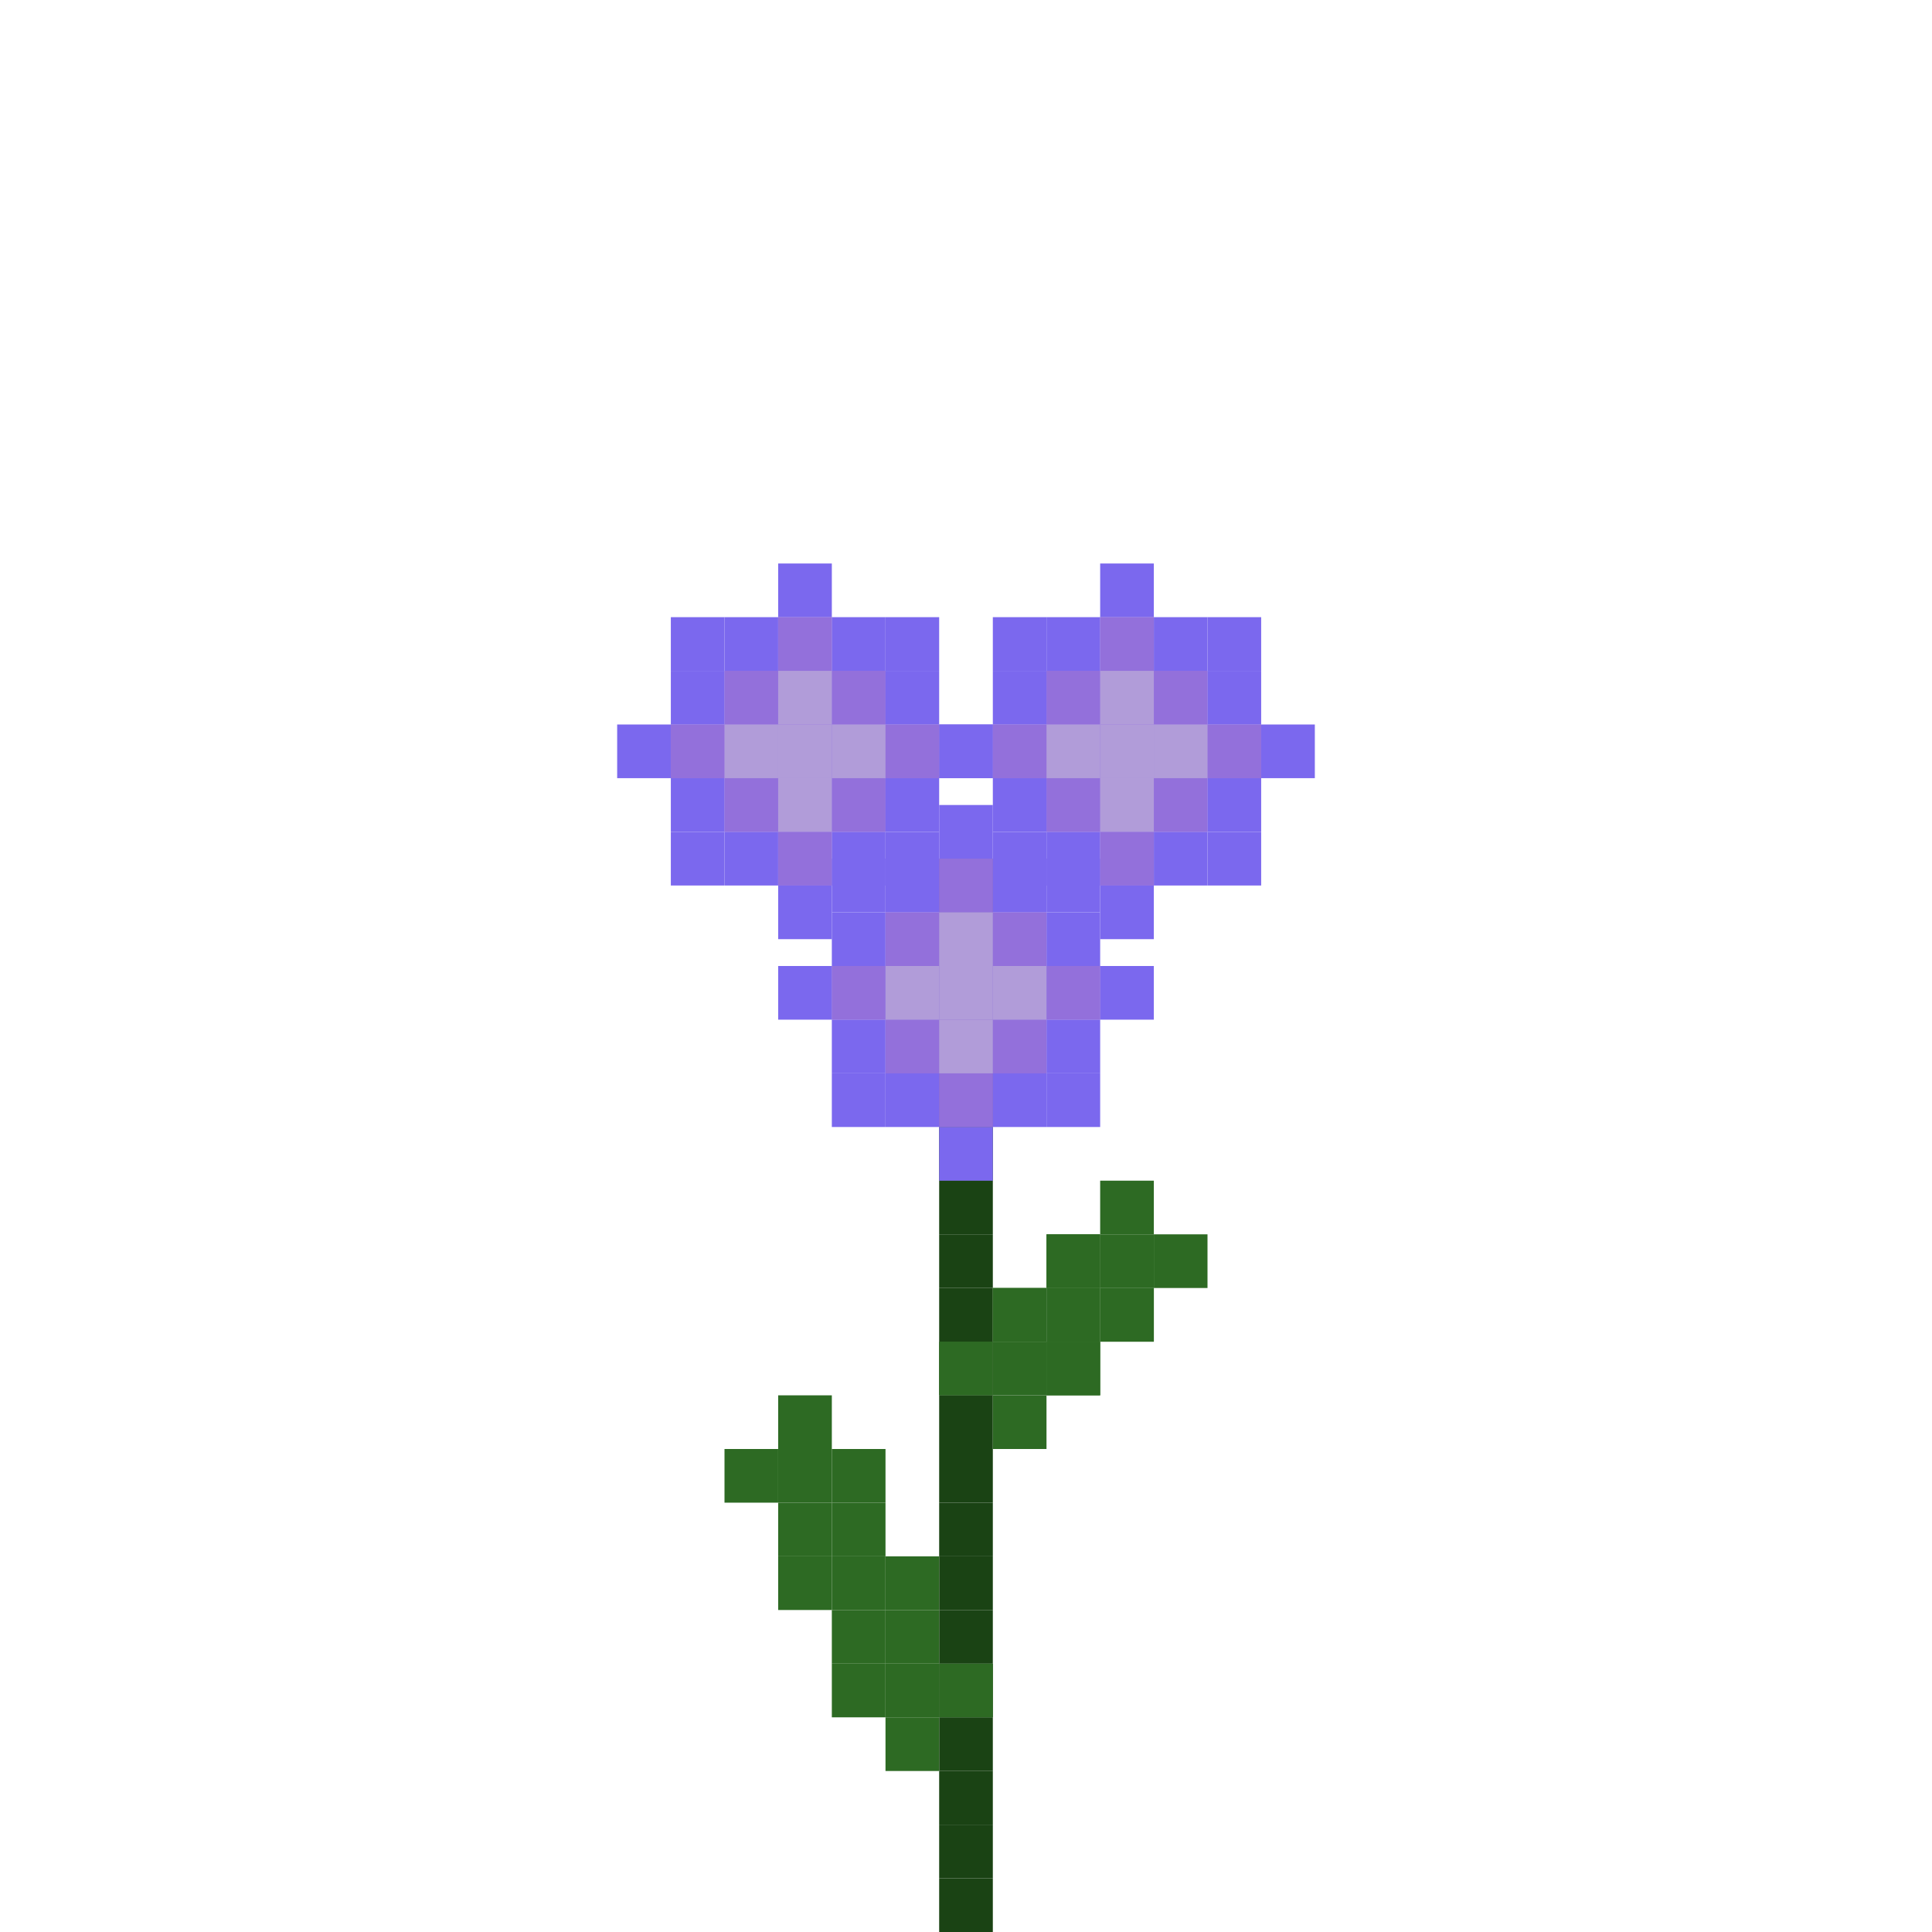 <svg xmlns="http://www.w3.org/2000/svg" id="flower-1-medium" width="120" height="120" viewBox="4.5 10 24 36" class="bg-[#DDDDDD]"><g><rect x="16" y="45" width="1" height="1" fill="#1A4314"/><rect x="16" y="44" width="1" height="1" fill="#1A4314"/><rect x="16" y="43" width="1" height="1" fill="#1A4314"/><rect x="16" y="42" width="1" height="1" fill="#1A4314"/><rect x="16" y="41" width="1" height="1" fill="#1A4314"/><rect x="16" y="40" width="1" height="1" fill="#1A4314"/><rect x="16" y="39" width="1" height="1" fill="#1A4314"/><rect x="16" y="38" width="1" height="1" fill="#1A4314"/><rect x="16" y="37" width="1" height="1" fill="#1A4314"/><rect x="16" y="36" width="1" height="1" fill="#1A4314"/><rect x="16" y="35" width="1" height="1" fill="#1A4314"/><rect x="16" y="34" width="1" height="1" fill="#1A4314"/><rect x="16" y="33" width="1" height="1" fill="#1A4314"/><rect x="16" y="32" width="1" height="1" fill="#1A4314"/><rect x="16" y="31" width="1" height="1" fill="#1A4314"/><rect x="16" y="30" width="1" height="1" fill="#1A4314"/><rect x="16" y="29" width="1" height="1" fill="#1A4314"/><rect x="16" y="28" width="1" height="1" fill="#1A4314"/><rect x="16" y="27" width="1" height="1" fill="#1A4314"/><rect x="16" y="26" width="1" height="1" fill="#1A4314"/><rect x="16" y="35" width="1" height="1" fill="#2D6A23"/><rect x="17" y="34" width="1" height="1" fill="#2D6A23"/><rect x="17" y="35" width="1" height="1" fill="#2D6A23"/><rect x="17" y="36" width="1" height="1" fill="#2D6A23"/><rect x="18" y="35" width="1" height="1" fill="#2D6A23"/><rect x="17" y="34" width="1" height="1" fill="#2D6A23"/><rect x="18" y="33" width="1" height="1" fill="#2D6A23"/><rect x="18" y="34" width="1" height="1" fill="#2D6A23"/><rect x="18" y="35" width="1" height="1" fill="#2D6A23"/><rect x="19" y="34" width="1" height="1" fill="#2D6A23"/><rect x="18" y="33" width="1" height="1" fill="#2D6A23"/><rect x="19" y="32" width="1" height="1" fill="#2D6A23"/><rect x="19" y="33" width="1" height="1" fill="#2D6A23"/><rect x="19" y="34" width="1" height="1" fill="#2D6A23"/><rect x="20" y="33" width="1" height="1" fill="#2D6A23"/><rect x="14" y="41" width="1" height="1" fill="#2D6A23"/><rect x="15" y="40" width="1" height="1" fill="#2D6A23"/><rect x="15" y="41" width="1" height="1" fill="#2D6A23"/><rect x="15" y="42" width="1" height="1" fill="#2D6A23"/><rect x="16" y="41" width="1" height="1" fill="#2D6A23"/><rect x="13" y="39" width="1" height="1" fill="#2D6A23"/><rect x="14" y="38" width="1" height="1" fill="#2D6A23"/><rect x="14" y="39" width="1" height="1" fill="#2D6A23"/><rect x="14" y="40" width="1" height="1" fill="#2D6A23"/><rect x="15" y="39" width="1" height="1" fill="#2D6A23"/><rect x="12" y="37" width="1" height="1" fill="#2D6A23"/><rect x="13" y="36" width="1" height="1" fill="#2D6A23"/><rect x="13" y="37" width="1" height="1" fill="#2D6A23"/><rect x="13" y="38" width="1" height="1" fill="#2D6A23"/><rect x="14" y="37" width="1" height="1" fill="#2D6A23"/><rect x="10" y="23.5" width="1" height="1" fill="#7B68EE"/><rect x="11" y="21.5" width="1" height="1" fill="#7B68EE"/><rect x="11" y="22.5" width="1" height="1" fill="#7B68EE"/><rect x="11" y="23.5" width="1" height="1" fill="#7B68EE"/><rect x="11" y="24.5" width="1" height="1" fill="#7B68EE"/><rect x="11" y="25.5" width="1" height="1" fill="#7B68EE"/><rect x="12" y="21.5" width="1" height="1" fill="#7B68EE"/><rect x="12" y="22.5" width="1" height="1" fill="#7B68EE"/><rect x="12" y="23.5" width="1" height="1" fill="#7B68EE"/><rect x="12" y="24.5" width="1" height="1" fill="#7B68EE"/><rect x="12" y="25.5" width="1" height="1" fill="#7B68EE"/><rect x="13" y="20.5" width="1" height="1" fill="#7B68EE"/><rect x="13" y="21.5" width="1" height="1" fill="#7B68EE"/><rect x="13" y="22.5" width="1" height="1" fill="#7B68EE"/><rect x="13" y="23.5" width="1" height="1" fill="#7B68EE"/><rect x="13" y="24.5" width="1" height="1" fill="#7B68EE"/><rect x="13" y="25.5" width="1" height="1" fill="#7B68EE"/><rect x="13" y="26.5" width="1" height="1" fill="#7B68EE"/><rect x="14" y="21.5" width="1" height="1" fill="#7B68EE"/><rect x="14" y="22.5" width="1" height="1" fill="#7B68EE"/><rect x="14" y="23.5" width="1" height="1" fill="#7B68EE"/><rect x="14" y="24.5" width="1" height="1" fill="#7B68EE"/><rect x="14" y="25.5" width="1" height="1" fill="#7B68EE"/><rect x="15" y="21.5" width="1" height="1" fill="#7B68EE"/><rect x="15" y="22.5" width="1" height="1" fill="#7B68EE"/><rect x="15" y="23.5" width="1" height="1" fill="#7B68EE"/><rect x="15" y="24.5" width="1" height="1" fill="#7B68EE"/><rect x="15" y="25.5" width="1" height="1" fill="#7B68EE"/><rect x="16" y="23.5" width="1" height="1" fill="#7B68EE"/><rect x="16" y="23.5" width="1" height="1" fill="#7B68EE"/><rect x="17" y="21.5" width="1" height="1" fill="#7B68EE"/><rect x="17" y="22.5" width="1" height="1" fill="#7B68EE"/><rect x="17" y="23.5" width="1" height="1" fill="#7B68EE"/><rect x="17" y="24.5" width="1" height="1" fill="#7B68EE"/><rect x="17" y="25.5" width="1" height="1" fill="#7B68EE"/><rect x="18" y="21.5" width="1" height="1" fill="#7B68EE"/><rect x="18" y="22.5" width="1" height="1" fill="#7B68EE"/><rect x="18" y="23.5" width="1" height="1" fill="#7B68EE"/><rect x="18" y="24.5" width="1" height="1" fill="#7B68EE"/><rect x="18" y="25.5" width="1" height="1" fill="#7B68EE"/><rect x="19" y="20.5" width="1" height="1" fill="#7B68EE"/><rect x="19" y="21.5" width="1" height="1" fill="#7B68EE"/><rect x="19" y="22.5" width="1" height="1" fill="#7B68EE"/><rect x="19" y="23.5" width="1" height="1" fill="#7B68EE"/><rect x="19" y="24.5" width="1" height="1" fill="#7B68EE"/><rect x="19" y="25.5" width="1" height="1" fill="#7B68EE"/><rect x="19" y="26.5" width="1" height="1" fill="#7B68EE"/><rect x="20" y="21.5" width="1" height="1" fill="#7B68EE"/><rect x="20" y="22.5" width="1" height="1" fill="#7B68EE"/><rect x="20" y="23.5" width="1" height="1" fill="#7B68EE"/><rect x="20" y="24.5" width="1" height="1" fill="#7B68EE"/><rect x="20" y="25.5" width="1" height="1" fill="#7B68EE"/><rect x="21" y="21.5" width="1" height="1" fill="#7B68EE"/><rect x="21" y="22.5" width="1" height="1" fill="#7B68EE"/><rect x="21" y="23.5" width="1" height="1" fill="#7B68EE"/><rect x="21" y="24.5" width="1" height="1" fill="#7B68EE"/><rect x="21" y="25.5" width="1" height="1" fill="#7B68EE"/><rect x="22" y="23.5" width="1" height="1" fill="#7B68EE"/><rect x="13" y="28" width="1" height="1" fill="#7B68EE"/><rect x="14" y="26" width="1" height="1" fill="#7B68EE"/><rect x="14" y="27" width="1" height="1" fill="#7B68EE"/><rect x="14" y="28" width="1" height="1" fill="#7B68EE"/><rect x="14" y="29" width="1" height="1" fill="#7B68EE"/><rect x="14" y="30" width="1" height="1" fill="#7B68EE"/><rect x="15" y="26" width="1" height="1" fill="#7B68EE"/><rect x="15" y="27" width="1" height="1" fill="#7B68EE"/><rect x="15" y="28" width="1" height="1" fill="#7B68EE"/><rect x="15" y="29" width="1" height="1" fill="#7B68EE"/><rect x="15" y="30" width="1" height="1" fill="#7B68EE"/><rect x="16" y="25" width="1" height="1" fill="#7B68EE"/><rect x="16" y="26" width="1" height="1" fill="#7B68EE"/><rect x="16" y="27" width="1" height="1" fill="#7B68EE"/><rect x="16" y="28" width="1" height="1" fill="#7B68EE"/><rect x="16" y="29" width="1" height="1" fill="#7B68EE"/><rect x="16" y="30" width="1" height="1" fill="#7B68EE"/><rect x="16" y="31" width="1" height="1" fill="#7B68EE"/><rect x="17" y="26" width="1" height="1" fill="#7B68EE"/><rect x="17" y="27" width="1" height="1" fill="#7B68EE"/><rect x="17" y="28" width="1" height="1" fill="#7B68EE"/><rect x="17" y="29" width="1" height="1" fill="#7B68EE"/><rect x="17" y="30" width="1" height="1" fill="#7B68EE"/><rect x="18" y="26" width="1" height="1" fill="#7B68EE"/><rect x="18" y="27" width="1" height="1" fill="#7B68EE"/><rect x="18" y="28" width="1" height="1" fill="#7B68EE"/><rect x="18" y="29" width="1" height="1" fill="#7B68EE"/><rect x="18" y="30" width="1" height="1" fill="#7B68EE"/><rect x="19" y="28" width="1" height="1" fill="#7B68EE"/><rect x="11" y="23.5" width="1" height="1" fill="#9370DB"/><rect x="12" y="22.5" width="1" height="1" fill="#9370DB"/><rect x="12" y="23.5" width="1" height="1" fill="#9370DB"/><rect x="12" y="24.5" width="1" height="1" fill="#9370DB"/><rect x="13" y="21.5" width="1" height="1" fill="#9370DB"/><rect x="13" y="22.5" width="1" height="1" fill="#9370DB"/><rect x="13" y="23.5" width="1" height="1" fill="#9370DB"/><rect x="13" y="24.5" width="1" height="1" fill="#9370DB"/><rect x="13" y="25.5" width="1" height="1" fill="#9370DB"/><rect x="14" y="22.5" width="1" height="1" fill="#9370DB"/><rect x="14" y="23.5" width="1" height="1" fill="#9370DB"/><rect x="14" y="24.5" width="1" height="1" fill="#9370DB"/><rect x="15" y="23.5" width="1" height="1" fill="#9370DB"/><rect x="17" y="23.5" width="1" height="1" fill="#9370DB"/><rect x="18" y="22.5" width="1" height="1" fill="#9370DB"/><rect x="18" y="23.5" width="1" height="1" fill="#9370DB"/><rect x="18" y="24.5" width="1" height="1" fill="#9370DB"/><rect x="19" y="21.5" width="1" height="1" fill="#9370DB"/><rect x="19" y="22.5" width="1" height="1" fill="#9370DB"/><rect x="19" y="23.5" width="1" height="1" fill="#9370DB"/><rect x="19" y="24.5" width="1" height="1" fill="#9370DB"/><rect x="19" y="25.5" width="1" height="1" fill="#9370DB"/><rect x="20" y="22.5" width="1" height="1" fill="#9370DB"/><rect x="20" y="23.5" width="1" height="1" fill="#9370DB"/><rect x="20" y="24.5" width="1" height="1" fill="#9370DB"/><rect x="21" y="23.5" width="1" height="1" fill="#9370DB"/><rect x="14" y="28" width="1" height="1" fill="#9370DB"/><rect x="15" y="27" width="1" height="1" fill="#9370DB"/><rect x="15" y="28" width="1" height="1" fill="#9370DB"/><rect x="15" y="29" width="1" height="1" fill="#9370DB"/><rect x="16" y="26" width="1" height="1" fill="#9370DB"/><rect x="16" y="27" width="1" height="1" fill="#9370DB"/><rect x="16" y="28" width="1" height="1" fill="#9370DB"/><rect x="16" y="29" width="1" height="1" fill="#9370DB"/><rect x="16" y="30" width="1" height="1" fill="#9370DB"/><rect x="17" y="27" width="1" height="1" fill="#9370DB"/><rect x="17" y="28" width="1" height="1" fill="#9370DB"/><rect x="17" y="29" width="1" height="1" fill="#9370DB"/><rect x="18" y="28" width="1" height="1" fill="#9370DB"/><rect x="12" y="23.5" width="1" height="1" fill="#B19CD9"/><rect x="13" y="22.5" width="1" height="1" fill="#B19CD9"/><rect x="13" y="23.5" width="1" height="1" fill="#B19CD9"/><rect x="13" y="24.5" width="1" height="1" fill="#B19CD9"/><rect x="14" y="23.5" width="1" height="1" fill="#B19CD9"/><rect x="18" y="23.5" width="1" height="1" fill="#B19CD9"/><rect x="19" y="22.5" width="1" height="1" fill="#B19CD9"/><rect x="19" y="23.5" width="1" height="1" fill="#B19CD9"/><rect x="19" y="24.5" width="1" height="1" fill="#B19CD9"/><rect x="20" y="23.5" width="1" height="1" fill="#B19CD9"/><rect x="15" y="28" width="1" height="1" fill="#B19CD9"/><rect x="16" y="27" width="1" height="1" fill="#B19CD9"/><rect x="16" y="28" width="1" height="1" fill="#B19CD9"/><rect x="16" y="29" width="1" height="1" fill="#B19CD9"/><rect x="17" y="28" width="1" height="1" fill="#B19CD9"/></g></svg>